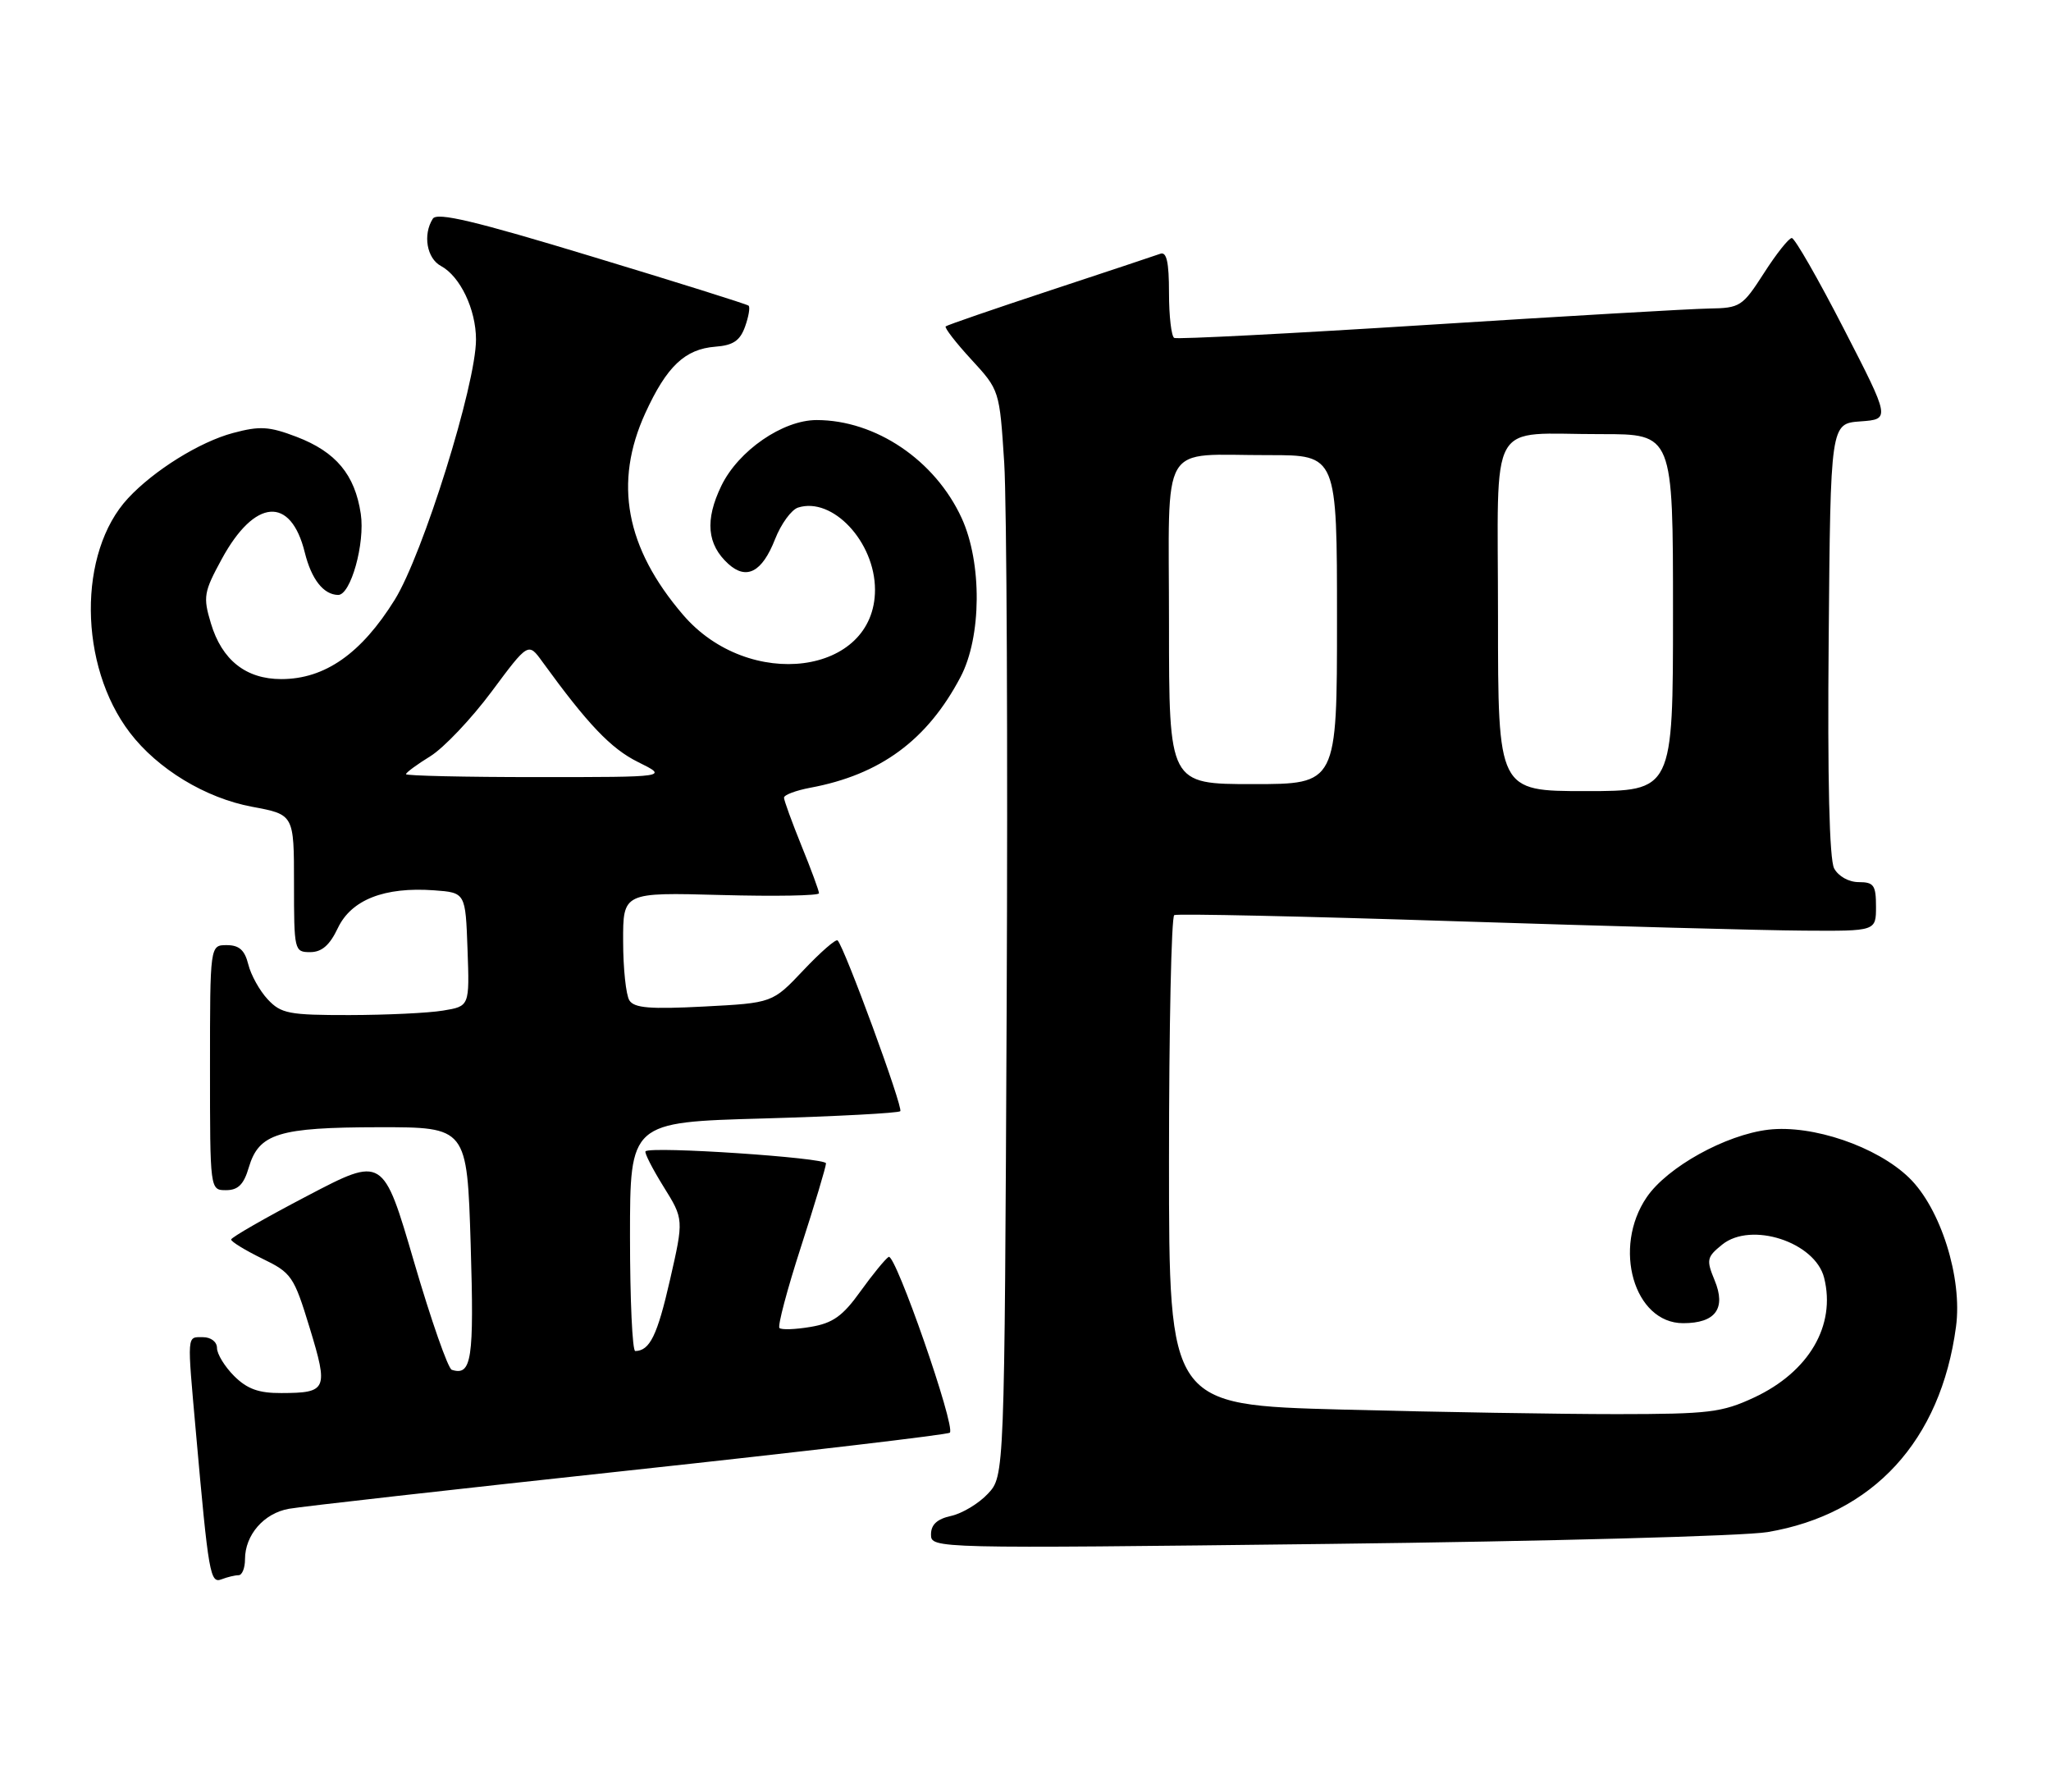 <?xml version="1.0" encoding="UTF-8" standalone="no"?>
<!DOCTYPE svg PUBLIC "-//W3C//DTD SVG 1.1//EN" "http://www.w3.org/Graphics/SVG/1.1/DTD/svg11.dtd" >
<svg xmlns="http://www.w3.org/2000/svg" xmlns:xlink="http://www.w3.org/1999/xlink" version="1.1" viewBox="0 0 293 256">
 <g >
 <path fill="currentColor"
d=" M 34.08 225.00 C 34.59 225.00 35.00 223.98 35.00 222.72 C 35.00 219.25 37.70 216.14 41.28 215.51 C 43.05 215.19 64.90 212.73 89.84 210.04 C 114.78 207.35 135.41 204.92 135.69 204.64 C 136.55 203.79 127.90 178.95 126.95 179.53 C 126.47 179.83 124.65 182.05 122.91 184.47 C 120.39 187.99 118.97 189.00 115.81 189.53 C 113.64 189.90 111.64 189.97 111.35 189.69 C 111.07 189.41 112.45 184.19 114.42 178.11 C 116.39 172.02 118.00 166.65 118.00 166.17 C 118.00 165.36 92.98 163.69 92.22 164.45 C 92.03 164.64 93.18 166.90 94.78 169.48 C 97.69 174.15 97.69 174.15 95.71 182.83 C 93.90 190.76 92.83 192.94 90.75 192.98 C 90.34 192.99 90.00 185.64 90.00 176.65 C 90.00 160.29 90.00 160.29 109.06 159.76 C 119.54 159.46 128.34 158.99 128.61 158.72 C 129.07 158.26 120.65 135.31 119.66 134.33 C 119.42 134.08 117.23 135.99 114.79 138.57 C 110.36 143.26 110.36 143.26 100.58 143.77 C 92.89 144.17 90.60 143.99 89.91 142.89 C 89.43 142.13 89.02 138.34 89.02 134.48 C 89.00 127.46 89.00 127.46 103.00 127.84 C 110.70 128.05 117.00 127.94 117.00 127.59 C 117.00 127.25 115.88 124.19 114.50 120.81 C 113.13 117.42 112.00 114.33 112.00 113.94 C 112.00 113.54 113.69 112.91 115.75 112.52 C 125.76 110.66 132.47 105.72 137.21 96.72 C 140.24 90.99 140.31 80.39 137.38 74.00 C 133.58 65.73 125.09 60.00 116.66 60.00 C 111.82 60.00 105.48 64.37 103.05 69.39 C 100.68 74.29 101.00 77.78 104.05 80.55 C 106.65 82.90 108.88 81.72 110.72 77.02 C 111.58 74.83 113.06 72.80 114.01 72.50 C 118.93 70.93 124.99 77.40 125.00 84.23 C 125.01 96.44 106.97 98.79 97.57 87.81 C 89.37 78.24 87.64 68.95 92.19 59.00 C 95.25 52.32 97.85 49.86 102.20 49.52 C 104.74 49.33 105.72 48.66 106.44 46.65 C 106.95 45.22 107.18 43.87 106.94 43.66 C 106.70 43.45 96.63 40.29 84.56 36.64 C 67.83 31.56 62.44 30.28 61.83 31.24 C 60.38 33.52 60.97 36.91 62.99 37.99 C 65.74 39.47 68.00 44.20 68.00 48.50 C 68.00 54.92 60.42 79.18 56.39 85.67 C 51.61 93.36 46.41 97.00 40.18 97.00 C 35.13 97.00 31.70 94.28 30.13 89.04 C 28.99 85.25 29.11 84.57 31.68 79.85 C 36.38 71.21 41.54 70.80 43.54 78.91 C 44.49 82.75 46.21 84.94 48.30 84.98 C 50.10 85.02 52.17 77.61 51.54 73.39 C 50.70 67.79 47.99 64.55 42.38 62.40 C 38.45 60.90 37.12 60.82 33.28 61.85 C 28.54 63.11 21.99 67.19 18.30 71.16 C 11.10 78.90 11.22 95.05 18.55 104.65 C 22.52 109.85 29.36 114.00 36.03 115.24 C 42.00 116.35 42.00 116.35 42.00 126.18 C 42.00 135.78 42.05 136.00 44.31 136.00 C 45.97 136.00 47.10 135.02 48.27 132.55 C 50.20 128.51 54.92 126.66 62.00 127.17 C 66.50 127.50 66.50 127.50 66.79 135.61 C 67.08 143.73 67.08 143.73 63.29 144.35 C 61.20 144.70 55.19 144.98 49.92 144.99 C 41.28 145.00 40.15 144.78 38.25 142.75 C 37.09 141.51 35.84 139.26 35.47 137.75 C 34.96 135.71 34.17 135.00 32.39 135.00 C 30.00 135.00 30.00 135.00 30.00 152.50 C 30.00 170.00 30.00 170.00 32.29 170.00 C 34.01 170.00 34.83 169.19 35.54 166.76 C 36.98 161.90 39.79 161.03 54.11 161.01 C 66.72 161.00 66.72 161.00 67.24 177.75 C 67.74 194.22 67.39 196.57 64.54 195.66 C 64.01 195.50 61.58 188.56 59.15 180.25 C 54.73 165.14 54.73 165.14 43.89 170.82 C 37.92 173.94 33.03 176.75 33.02 177.05 C 33.01 177.35 35.00 178.57 37.43 179.76 C 41.66 181.81 41.98 182.27 44.25 189.70 C 46.93 198.49 46.72 198.96 40.20 198.98 C 36.96 199.00 35.31 198.40 33.45 196.55 C 32.10 195.20 31.00 193.40 31.00 192.55 C 31.00 191.67 30.14 191.00 29.00 191.00 C 26.67 191.00 26.72 190.35 27.98 204.50 C 29.80 224.97 30.02 226.21 31.66 225.58 C 32.49 225.26 33.58 225.00 34.08 225.00 Z  M 252.50 218.84 C 267.60 216.30 277.25 205.79 279.43 189.50 C 280.37 182.54 277.23 172.58 272.72 168.22 C 268.13 163.77 258.93 160.63 252.64 161.36 C 246.52 162.08 238.19 166.70 235.25 171.00 C 230.32 178.22 233.43 189.00 240.45 189.00 C 245.08 189.00 246.62 186.90 244.94 182.86 C 243.74 179.95 243.82 179.56 246.02 177.78 C 250.16 174.43 259.31 177.41 260.59 182.52 C 262.30 189.33 258.42 195.96 250.58 199.62 C 245.98 201.76 244.14 201.98 231.00 201.99 C 223.03 201.99 205.36 201.70 191.75 201.34 C 167.00 200.68 167.00 200.68 167.00 165.90 C 167.00 146.77 167.34 130.94 167.75 130.71 C 168.16 130.49 186.28 130.88 208.00 131.59 C 229.72 132.29 252.11 132.90 257.75 132.93 C 268.00 133.00 268.00 133.00 268.00 129.50 C 268.00 126.45 267.69 126.00 265.54 126.00 C 264.11 126.00 262.63 125.17 262.02 124.04 C 261.34 122.76 261.06 111.38 261.24 91.29 C 261.50 60.50 261.50 60.50 265.78 60.19 C 270.05 59.88 270.05 59.88 263.39 46.94 C 259.73 39.82 256.39 34.00 255.97 34.00 C 255.55 34.00 253.76 36.25 252.00 39.00 C 248.92 43.79 248.60 44.00 244.15 44.07 C 241.59 44.11 223.53 45.16 204.00 46.40 C 184.47 47.64 168.16 48.48 167.75 48.27 C 167.34 48.06 167.00 45.16 167.00 41.83 C 167.00 37.42 166.66 35.91 165.75 36.25 C 165.06 36.50 157.97 38.86 150.00 41.49 C 142.03 44.12 135.32 46.43 135.10 46.62 C 134.89 46.80 136.53 48.93 138.75 51.34 C 142.79 55.73 142.79 55.73 143.46 66.11 C 143.82 71.83 143.98 106.73 143.81 143.67 C 143.50 210.84 143.50 210.84 141.12 213.37 C 139.82 214.76 137.46 216.18 135.87 216.53 C 133.87 216.97 133.00 217.77 133.00 219.18 C 133.00 221.19 133.26 221.20 189.75 220.53 C 220.96 220.16 249.20 219.40 252.50 218.84 Z  M 58.00 110.58 C 58.00 110.35 59.57 109.19 61.49 108.01 C 63.40 106.82 67.33 102.68 70.22 98.80 C 75.47 91.74 75.47 91.74 77.48 94.52 C 83.97 103.46 87.27 106.93 91.15 108.85 C 95.50 111.00 95.50 111.00 76.75 111.00 C 66.44 111.00 58.00 110.81 58.00 110.58 Z  M 214.00 88.12 C 214.00 59.06 212.32 62.04 228.75 62.01 C 239.00 62.00 239.00 62.00 239.00 87.50 C 239.00 113.00 239.00 113.00 226.50 113.00 C 214.00 113.00 214.00 113.00 214.00 88.12 Z  M 167.00 89.12 C 167.00 62.40 165.44 65.04 181.25 65.01 C 191.00 65.00 191.00 65.00 191.00 88.50 C 191.00 112.00 191.00 112.00 179.00 112.00 C 167.00 112.00 167.00 112.00 167.00 89.12 Z "/>
</g>
</svg>